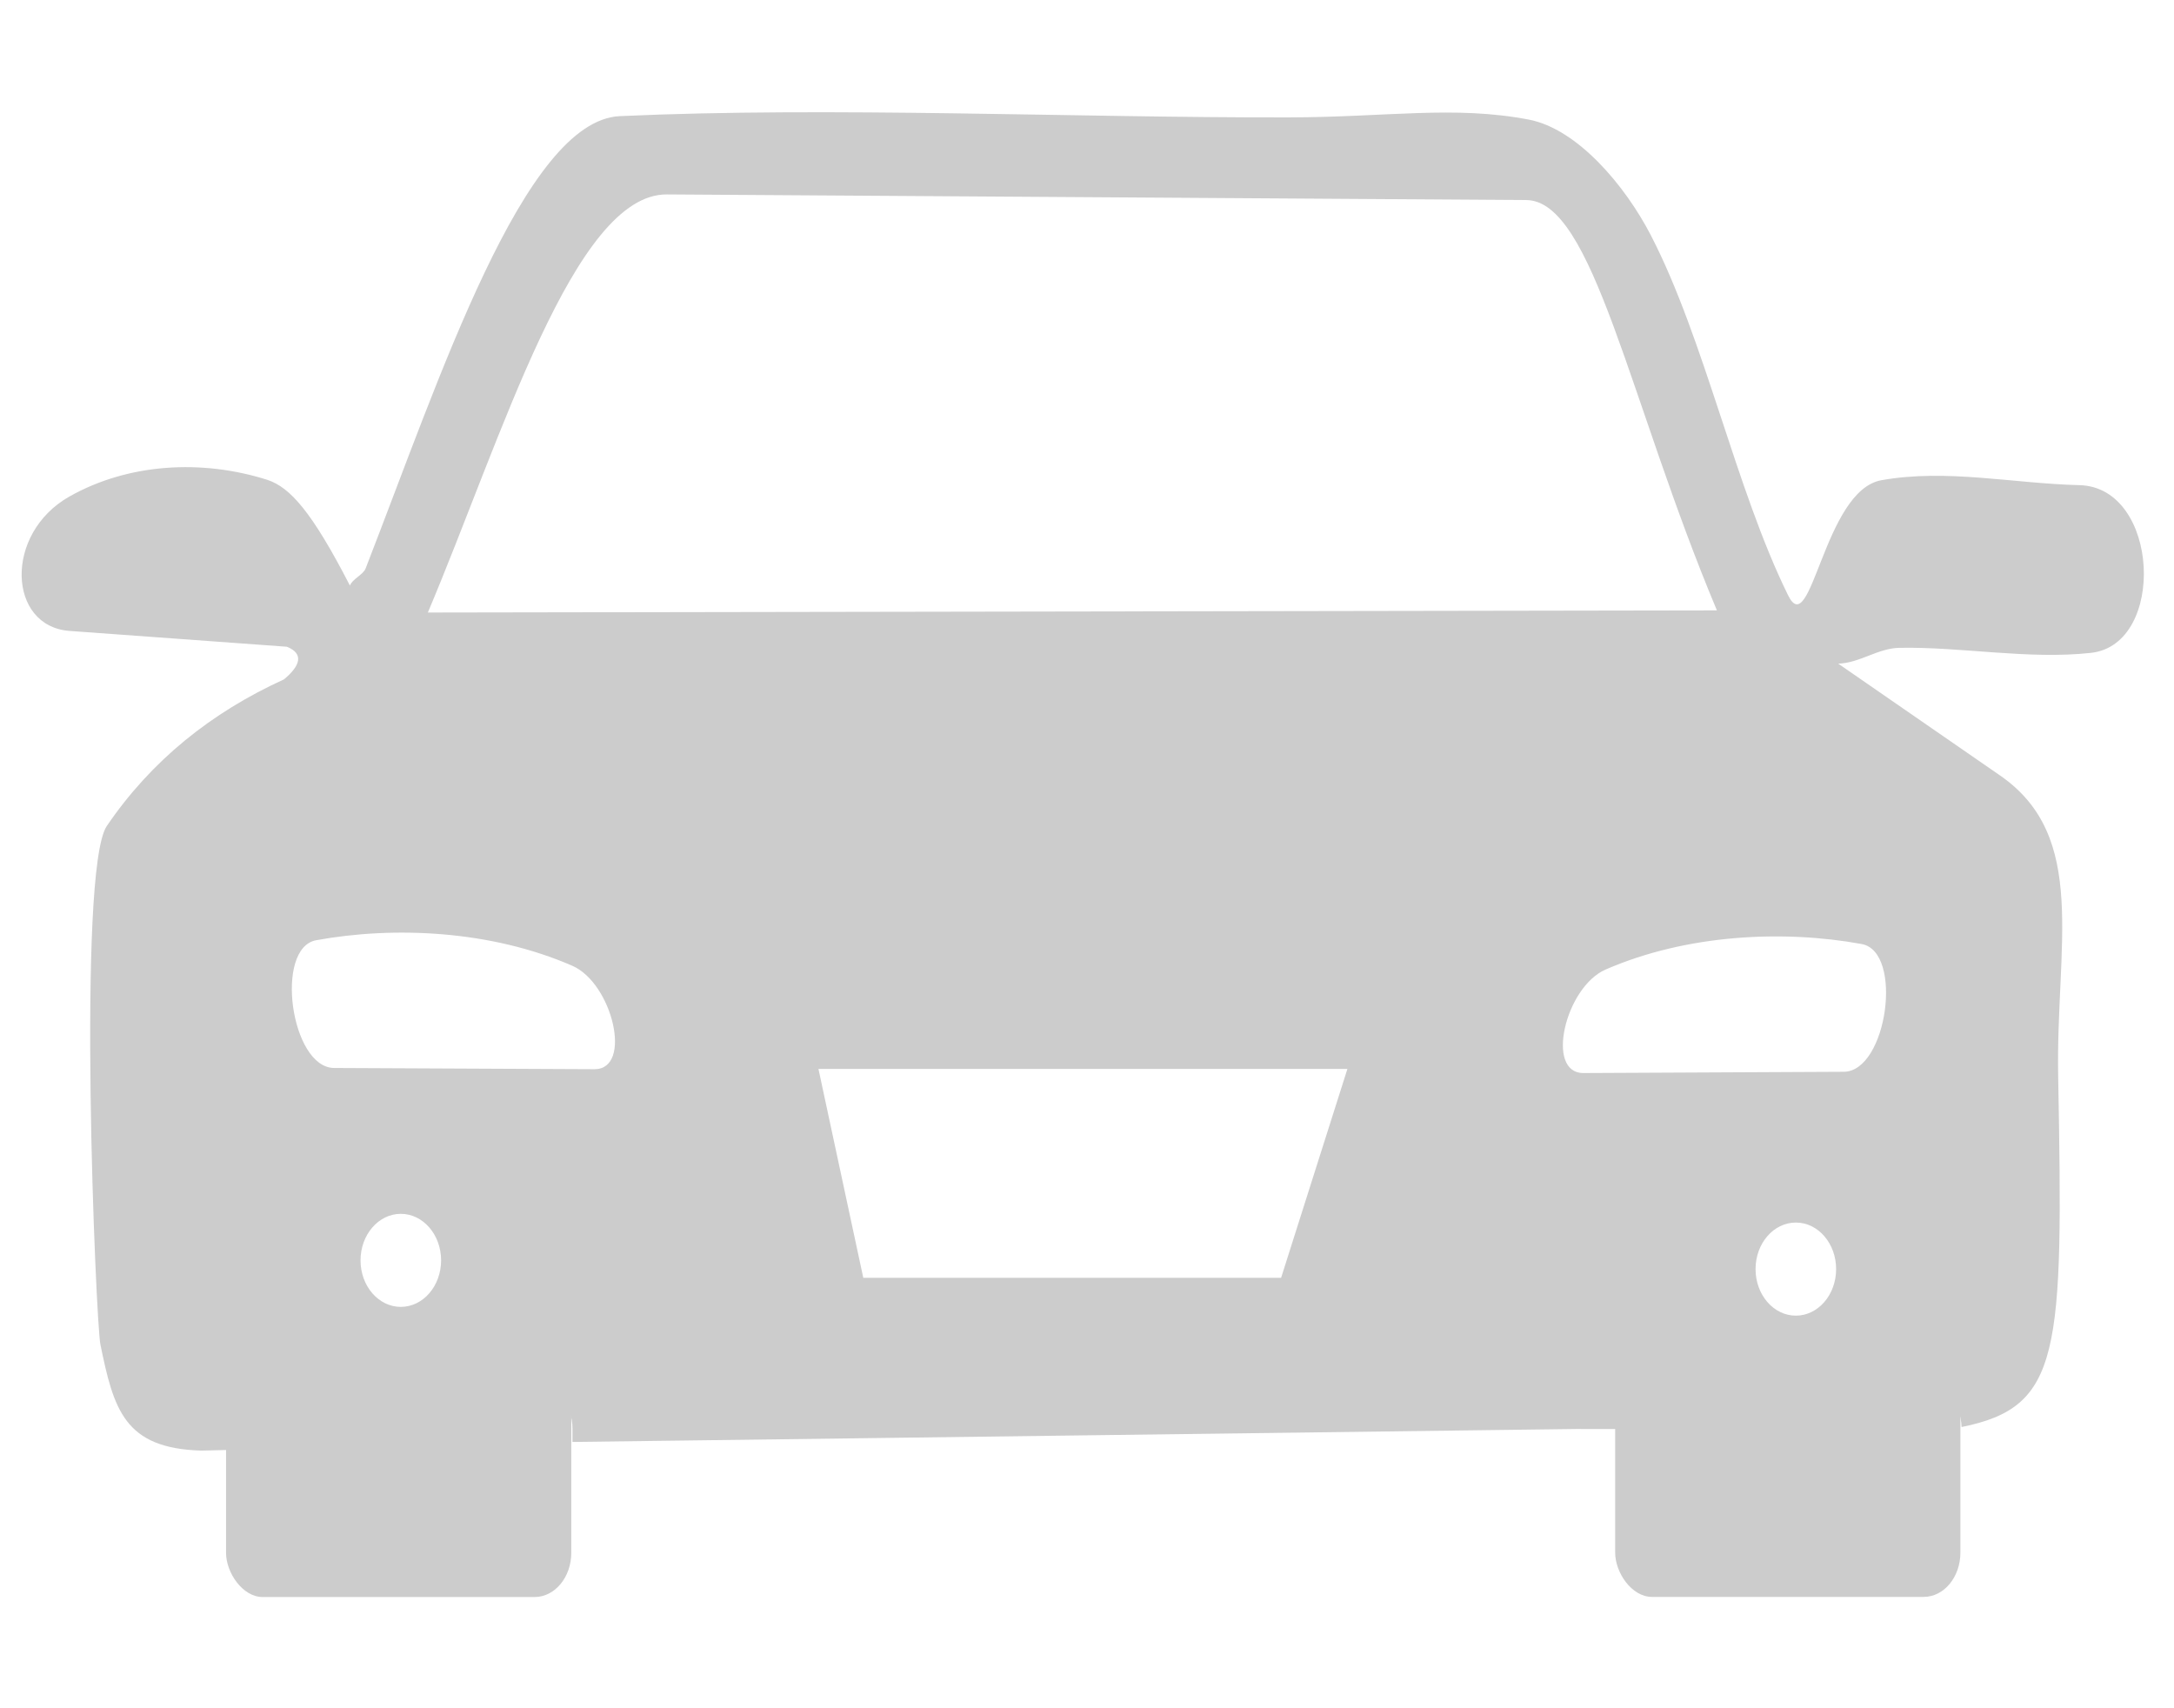 <?xml version="1.0" encoding="UTF-8"?>
<!DOCTYPE svg PUBLIC "-//W3C//DTD SVG 1.1//EN" "http://www.w3.org/Graphics/SVG/1.1/DTD/svg11.dtd">
<!-- Creator: CorelDRAW 2020 (64 Bit) -->
<svg xmlns="http://www.w3.org/2000/svg" xml:space="preserve" width="42mm" height="33mm" version="1.1" style="shape-rendering:geometricPrecision; text-rendering:geometricPrecision; image-rendering:optimizeQuality; fill-rule:evenodd; clip-rule:evenodd"
viewBox="0 0 4200 3300"
 xmlns:xlink="http://www.w3.org/1999/xlink"
 xmlns:xodm="http://www.corel.com/coreldraw/odm/2003">
 <defs>
  <style type="text/css">
   <![CDATA[
    .fil0 {fill:#CCCCCC}
    .fil1 {fill:#CCCCCC}
   ]]>
  </style>
 </defs>
 <g id="Camada_x0020_1">
  <g id="_2972777924784">
   <path class="fil0" d="M548.58 1312.44c-140.42,64 -256.05,156.62 -342.23,283.18 -58.11,85.47 -21.36,957.5 -12.4,1001.53 25.74,125.89 46.23,200.83 194.89,205.13l50.16 -1.18 0 -41.35c0,-46.9 33.17,-85.38 73.93,-85.38l519.11 0c40.61,0 73.93,38.48 73.93,85.38l0 25.85 1939.15 -25.09 77.51 0.09 0 -1.1c0,-46.99 33.24,-85.38 73.93,-85.38l519.11 0c39.88,0 72.69,36.88 73.93,82.6 192.18,-38.73 196.63,-141.63 186.64,-676.16 -4.81,-254.3 59.13,-464.05 -112.21,-582.44l-312.7 -216.07c41.78,-1.27 76.48,-29.9 118.4,-30.57 120.3,-2.27 248.77,23.07 370.16,9.68 145.53,-16.33 132.69,-320.14 -22.53,-323.93 -127.59,-3.12 -256.71,-32.08 -382.77,-9.52 -111.33,20.04 -135.39,313.24 -180.16,222.22 -101.7,-206.47 -160.83,-493.95 -265.31,-695.78 -49.07,-94.82 -141.23,-205.13 -235.79,-223.15 -144.72,-27.53 -271.88,-4.63 -463.11,-4.21 -415.15,0.85 -883.95,-21.05 -1292.6,-2.44 -185.19,8.34 -348.07,505.99 -491.26,873.79 -4.89,12.47 -25.45,20.04 -30.33,33.1 -74.01,-143.83 -115.93,-189.63 -159.09,-204.12 -126.79,-40.41 -269.03,-32.16 -382.7,32 -127.37,71.91 -119.06,251.02 0,259.69l419.96 30.56c33.61,13.48 25.81,36.97 -5.62,63.07zm599.82 753.05c74.52,0.33 35.07,-165.97 -42.79,-199.82 -157.05,-68.46 -343.55,-76.88 -494.69,-49.35 -81.37,14.82 -49.29,246.47 34.63,246.81l502.85 2.36zm1910.72 7.41c-74.51,0.25 -35.14,-166.06 42.73,-199.91 157.12,-68.45 343.62,-76.87 494.68,-49.34 81.44,14.82 49.36,246.47 -34.56,246.8l-502.85 2.45zm-1477.93 -7.92l86.61 403.51 807.18 0 128.1 -403.51 -1021.89 0zm1888.26 296.74c42.95,0 77.8,40.25 77.8,89.93 0,49.68 -34.85,89.93 -77.8,89.93 -43.01,0 -77.86,-40.25 -77.86,-89.93 0,-49.68 34.85,-89.93 77.86,-89.93zm-2695.14 -16.84c43.01,0 77.86,40.25 77.86,89.93 0,49.59 -34.85,89.84 -77.86,89.84 -42.95,0 -77.8,-40.25 -77.8,-89.84 0,-49.68 34.85,-89.93 77.8,-89.93zm52.27 -1161.61l2490.35 -4.12c-170.17,-405.45 -238.85,-791.95 -368.41,-792.7l-1660.06 -10.87c-179.43,-1.18 -319.49,471.13 -461.88,807.69z"/>
   <rect class="fil1" x="436.72" y="2628.04" width="666.94" height="457.13" rx="71" ry="85.43"/>
   <rect class="fil1" x="3120.39" y="2627.76" width="666.94" height="457.13" rx="71" ry="85.43"/>
  </g>
 </g>
</svg>
